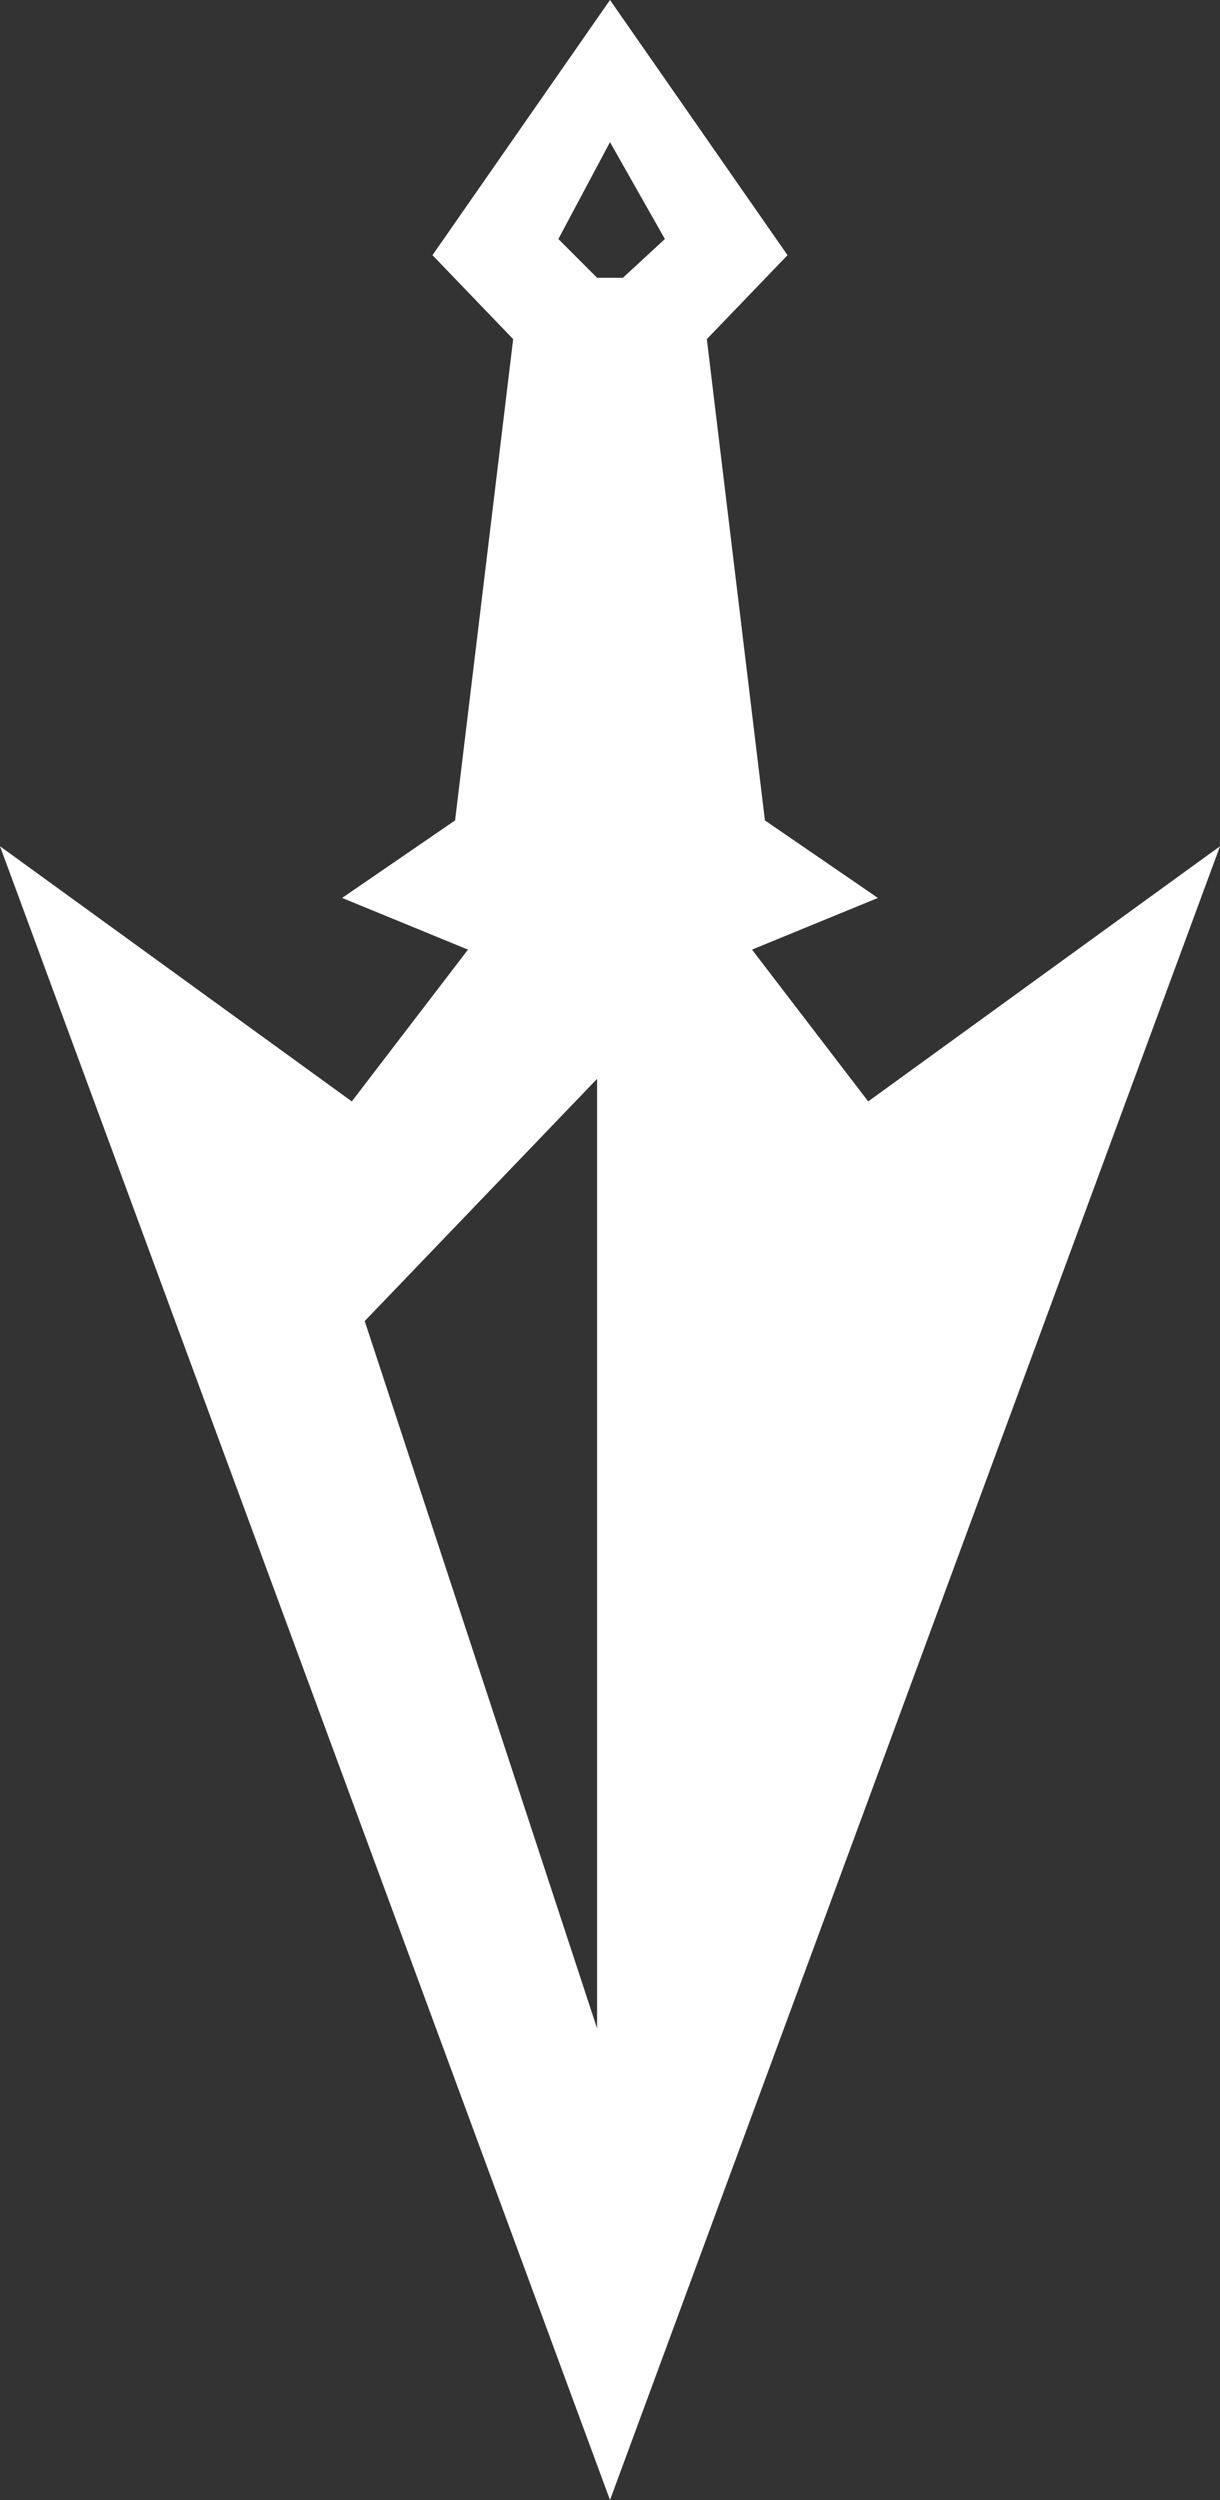 <?xml version="1.0" encoding="utf-8"?>
<svg width="189px" height="387px" viewBox="0 0 189 387" version="1.1" xmlns:xlink="http://www.w3.org/1999/xlink" xmlns="http://www.w3.org/2000/svg">
  <rect x="0" y="0" width="189" height="387" fill="#333333" stroke="none"/>
  <path d="M0 131L94.5 387L189 131L134.5 170.5L116.5 147L136 139L118.5 127L109.5 52.5L122 39.5L94.5 0L67 39.5L79.5 52.5L70.5 127L53 139L72.5 147L54.5 170.5L0 131ZM86.5 37L92.5 43L96.5 43L103 37L94.5 22L86.5 37ZM92.5 314L92.5 167L56.5 204.5L92.5 314Z" id="New-shape-Union-Union-Xor-Intersect" fill="#FFFFFF" fill-rule="evenodd" stroke="none" />
</svg>